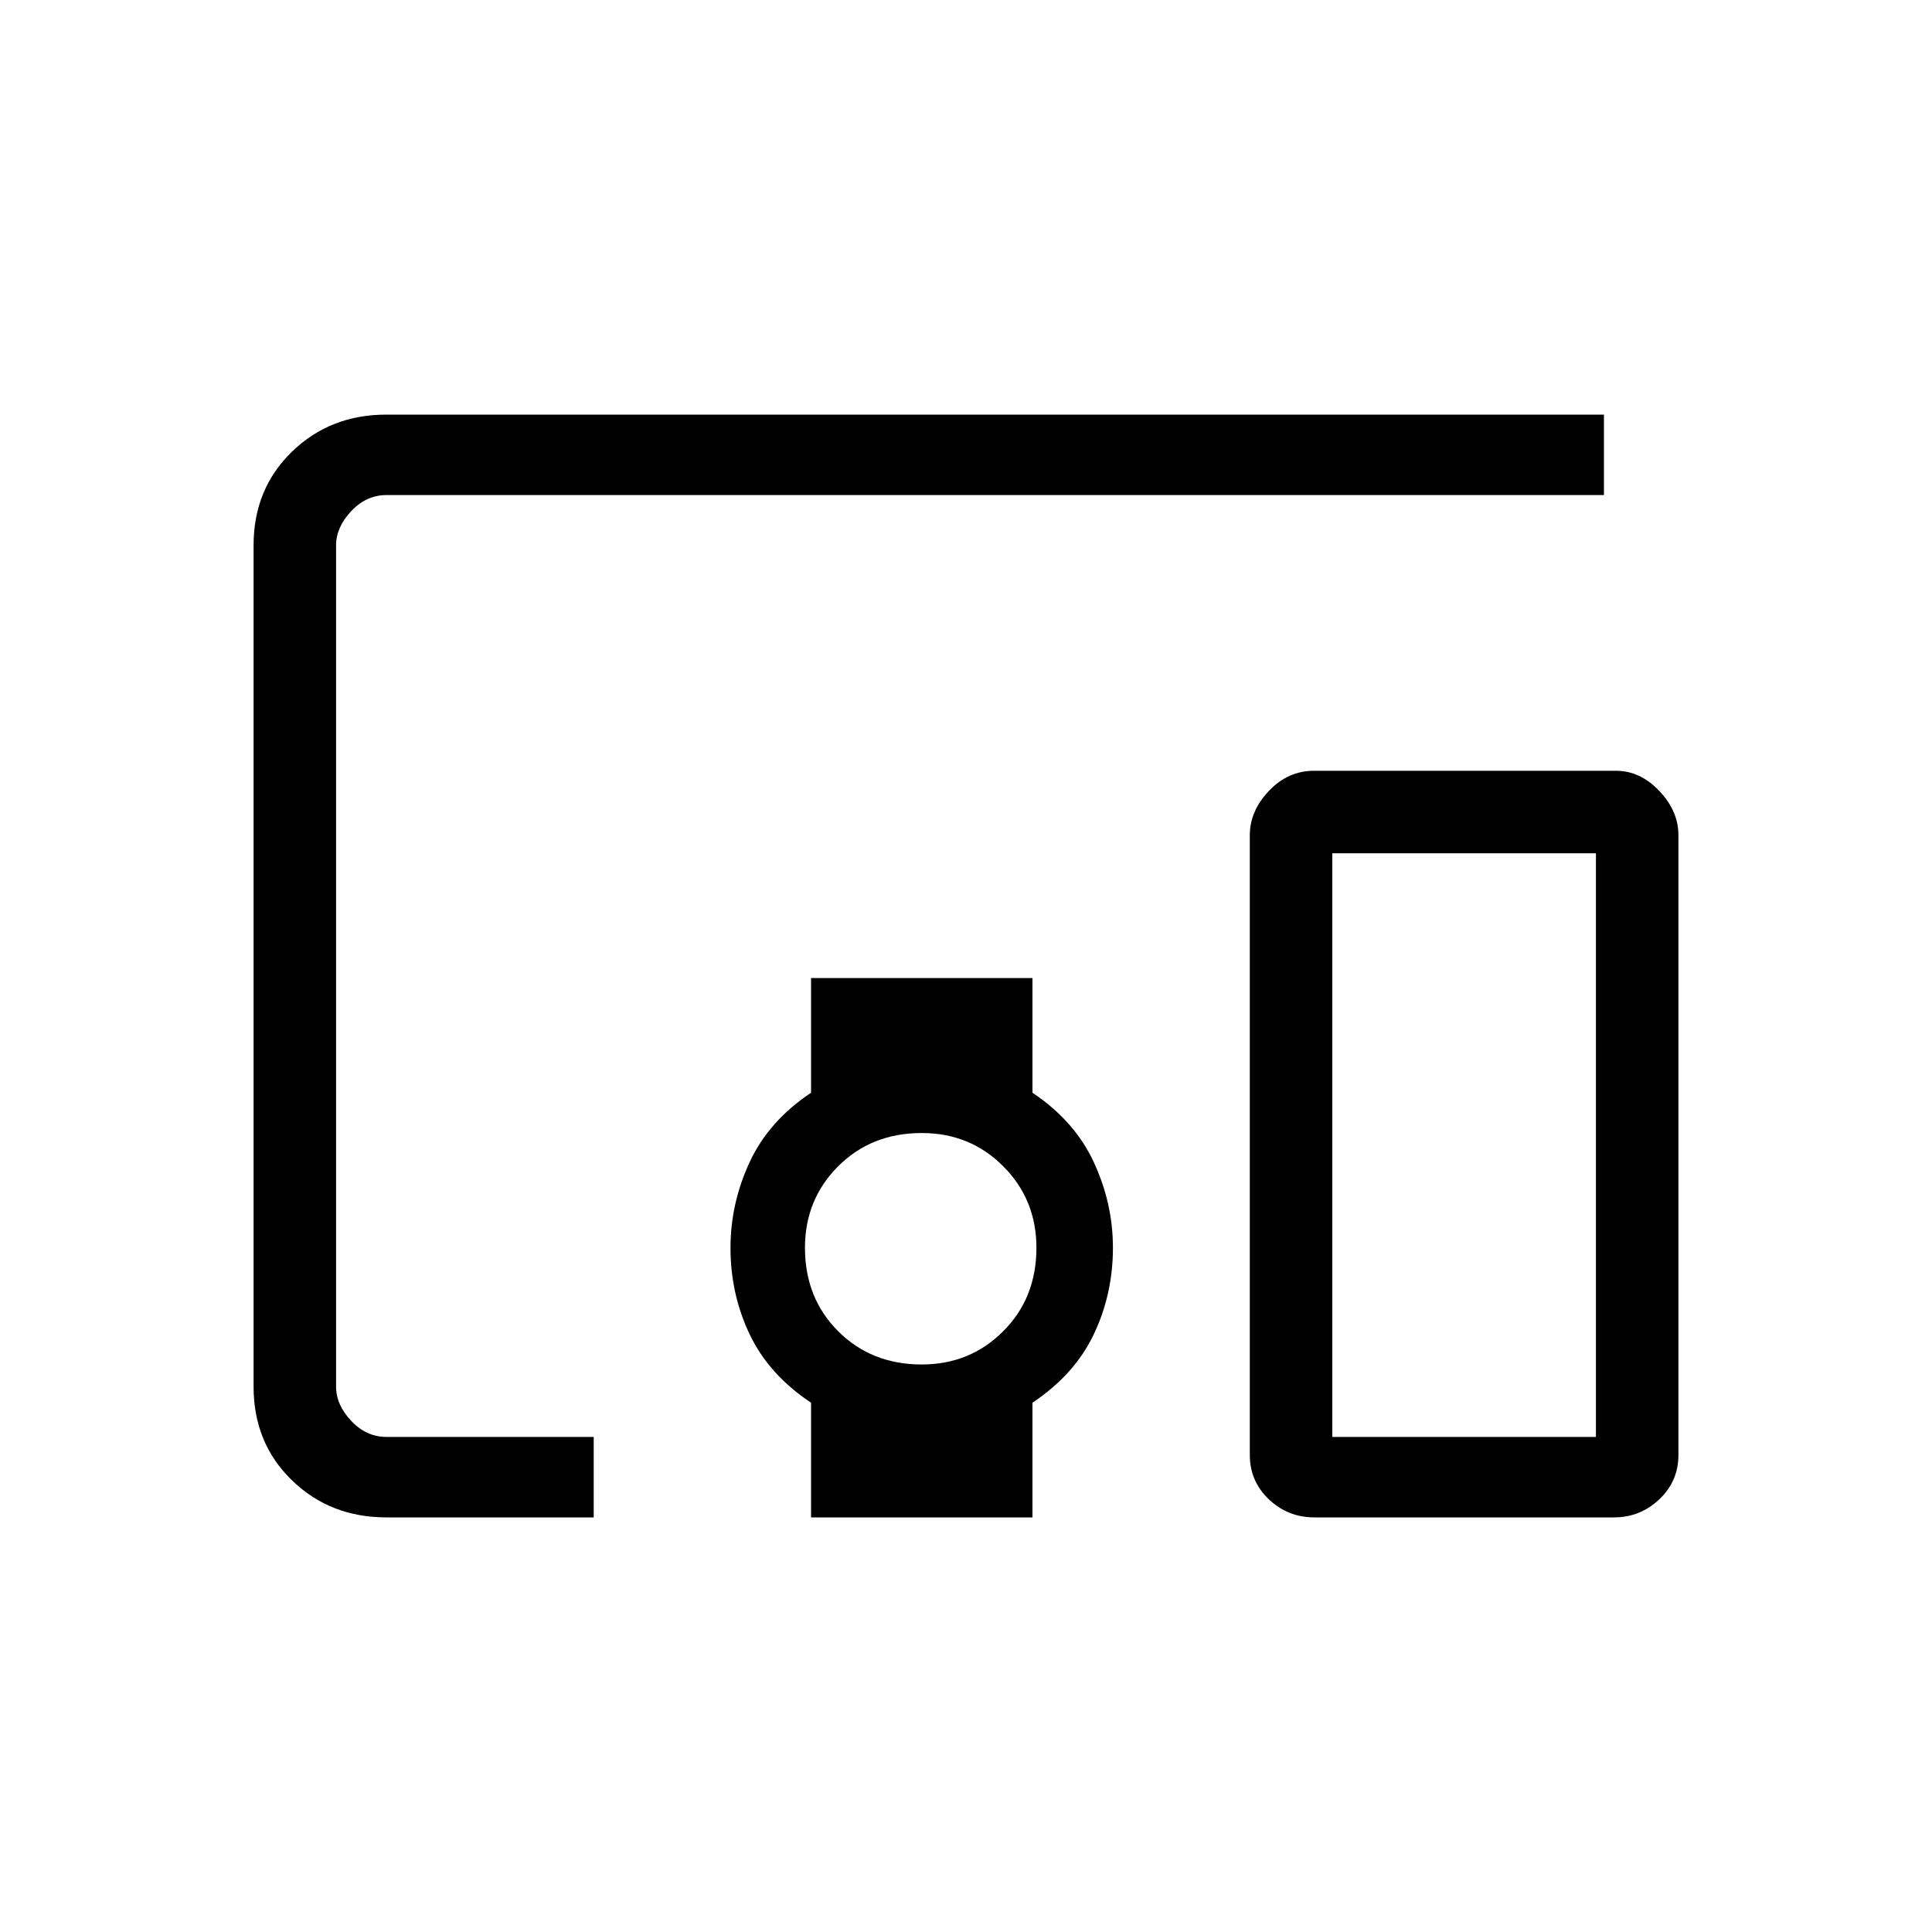 <svg xmlns="http://www.w3.org/2000/svg" height="20" width="20"><path d="M6.146 15.708H4q-.583 0-.979-.385t-.396-.969V5.646q0-.584.396-.969T4 4.292h12.604v.833H4q-.208 0-.365.167-.156.166-.156.354v8.708q0 .188.156.354.157.167.365.167h2.146Zm2.25 0v-1.187q-.438-.292-.636-.709-.198-.416-.198-.895 0-.459.198-.886t.636-.719v-1.187h2.292v1.187q.437.292.635.719t.198.886q0 .479-.198.895-.198.417-.635.709v1.187Zm1.146-1.583q.5 0 .843-.344.344-.343.344-.864 0-.5-.344-.844-.343-.344-.843-.344-.521 0-.865.344t-.344.844q0 .521.344.864.344.344.865.344Zm7.166 1.583h-3.104q-.271 0-.469-.187-.197-.188-.197-.459V8.646q0-.25.197-.458.198-.209.469-.209h3.125q.25 0 .448.209.198.208.198.458v6.416q0 .271-.198.459-.198.187-.469.187Zm-2.916-.833h2.729V8.833h-2.729Z"/></svg>